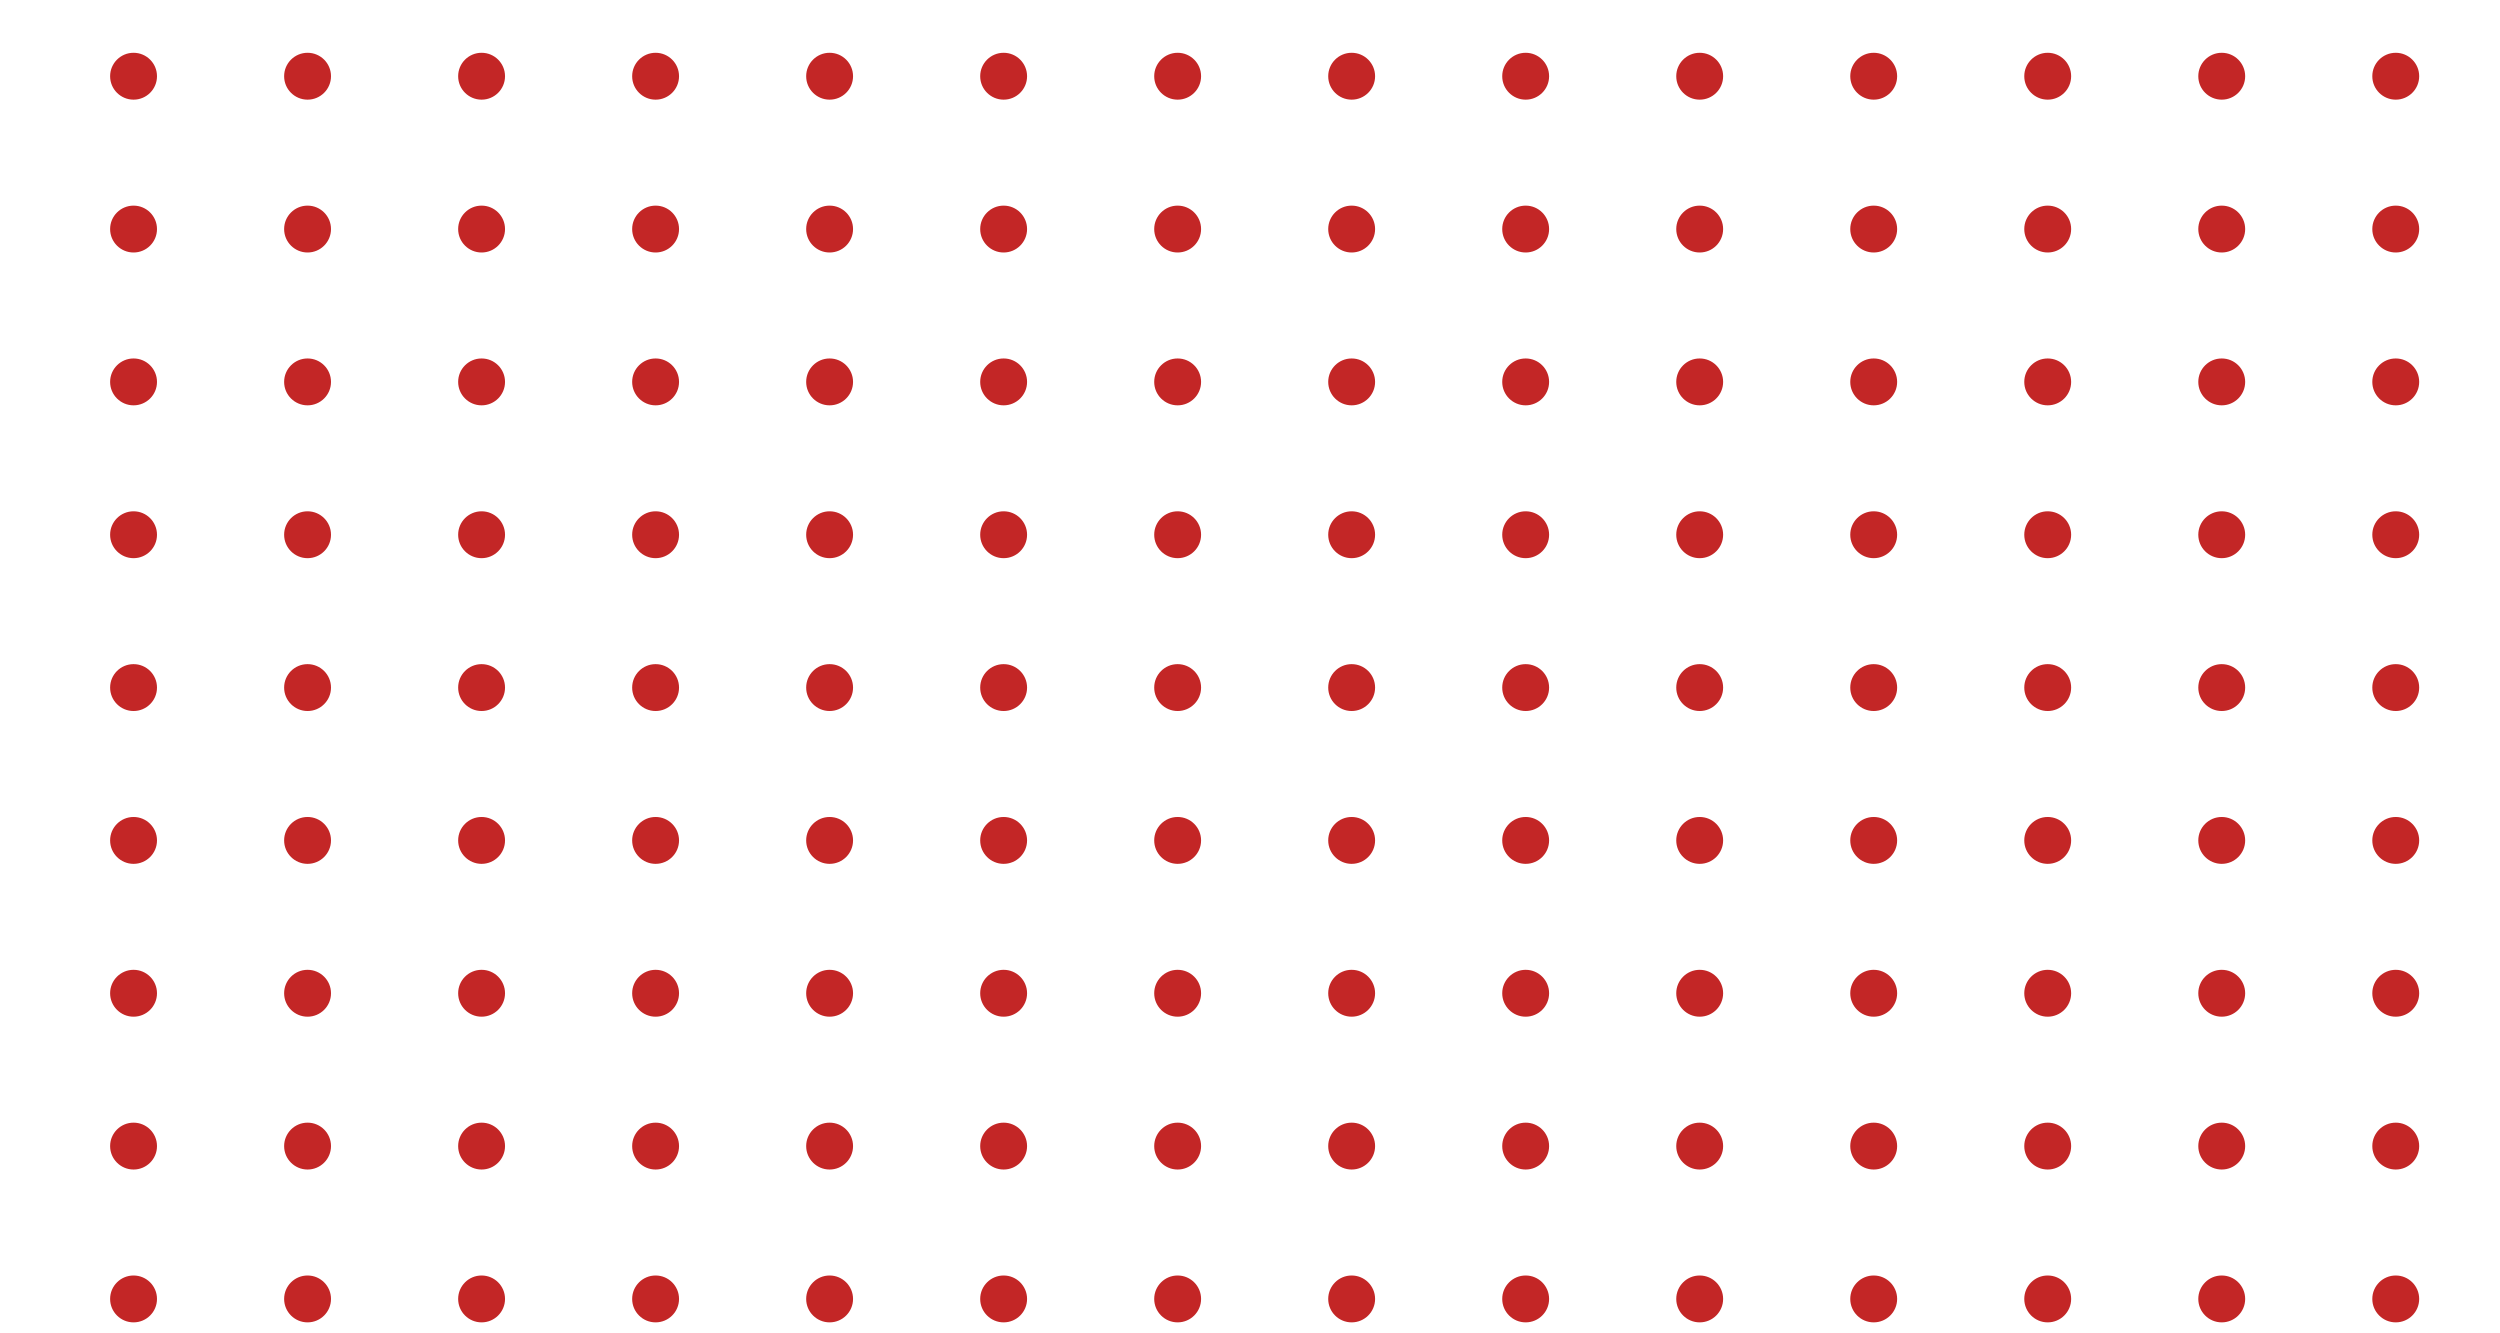 <?xml version="1.0" encoding="utf-8"?>
<!-- Generator: Adobe Illustrator 24.1.1, SVG Export Plug-In . SVG Version: 6.00 Build 0)  -->
<svg version="1.1" id="Capa_1" xmlns="http://www.w3.org/2000/svg" xmlns:xlink="http://www.w3.org/1999/xlink" x="0px" y="0px"
	 viewBox="0 0 1920 1024" style="enable-background:new 0 0 1920 1024;" xml:space="preserve">
<style type="text/css">
	.st0{fill:#C32626;}
</style>
<g>
	<g>
		<g>
			<circle class="st0" cx="-31.07" cy="-410.98" r="18"/>
		</g>
		<g>
			<circle class="st0" cx="-31.07" cy="-293.6" r="18"/>
		</g>
		<g>
			<circle class="st0" cx="-31.07" cy="-176.22" r="18"/>
		</g>
		<g>
			<circle class="st0" cx="-31.07" cy="-58.84" r="18"/>
		</g>
		<g>
			<circle class="st0" cx="-31.07" cy="58.54" r="18"/>
		</g>
		<g>
			<circle class="st0" cx="-31.07" cy="175.92" r="18"/>
		</g>
		<g>
			<circle class="st0" cx="-31.07" cy="293.3" r="18"/>
		</g>
		<g>
			<circle class="st0" cx="-31.07" cy="410.68" r="18"/>
		</g>
		<g>
			<circle class="st0" cx="-31.07" cy="528.06" r="18"/>
		</g>
		<g>
			<circle class="st0" cx="-31.07" cy="645.44" r="18"/>
		</g>
		<g>
			<circle class="st0" cx="-31.07" cy="762.82" r="18"/>
		</g>
		<g>
			<circle class="st0" cx="-31.07" cy="880.2" r="18"/>
		</g>
		<g>
			<circle class="st0" cx="-31.07" cy="997.58" r="18"/>
		</g>
		<g>
			<circle class="st0" cx="-31.07" cy="1114.96" r="18"/>
		</g>
		<g>
			<circle class="st0" cx="-31.07" cy="1232.34" r="18"/>
		</g>
		<g>
			<circle class="st0" cx="-31.07" cy="1349.72" r="18"/>
		</g>
		<g>
			<circle class="st0" cx="-31.07" cy="1467.1" r="18"/>
		</g>
		<g>
			<circle class="st0" cx="-31.07" cy="1584.48" r="18"/>
		</g>
	</g>
	<g>
		<g>
			<circle class="st0" cx="102.57" cy="-410.98" r="18"/>
		</g>
		<g>
			<circle class="st0" cx="102.57" cy="-293.6" r="18"/>
		</g>
		<g>
			<circle class="st0" cx="102.57" cy="-176.22" r="18"/>
		</g>
		<g>
			<circle class="st0" cx="102.57" cy="-58.84" r="18"/>
		</g>
		<g>
			<circle class="st0" cx="102.57" cy="58.54" r="18"/>
		</g>
		<g>
			<circle class="st0" cx="102.57" cy="175.92" r="18"/>
		</g>
		<g>
			<circle class="st0" cx="102.57" cy="293.3" r="18"/>
		</g>
		<g>
			<circle class="st0" cx="102.57" cy="410.68" r="18"/>
		</g>
		<g>
			<circle class="st0" cx="102.57" cy="528.06" r="18"/>
		</g>
		<g>
			<circle class="st0" cx="102.57" cy="645.44" r="18"/>
		</g>
		<g>
			<circle class="st0" cx="102.57" cy="762.82" r="18"/>
		</g>
		<g>
			<circle class="st0" cx="102.57" cy="880.2" r="18"/>
		</g>
		<g>
			<circle class="st0" cx="102.57" cy="997.58" r="18"/>
		</g>
		<g>
			<circle class="st0" cx="102.57" cy="1114.96" r="18"/>
		</g>
		<g>
			<circle class="st0" cx="102.57" cy="1232.34" r="18"/>
		</g>
		<g>
			<circle class="st0" cx="102.57" cy="1349.72" r="18"/>
		</g>
		<g>
			<circle class="st0" cx="102.57" cy="1467.1" r="18"/>
		</g>
		<g>
			<circle class="st0" cx="102.57" cy="1584.48" r="18"/>
		</g>
	</g>
	<g>
		<g>
			<circle class="st0" cx="236.21" cy="-410.98" r="18"/>
		</g>
		<g>
			<circle class="st0" cx="236.21" cy="-293.6" r="18"/>
		</g>
		<g>
			<circle class="st0" cx="236.21" cy="-176.22" r="18"/>
		</g>
		<g>
			<circle class="st0" cx="236.21" cy="-58.84" r="18"/>
		</g>
		<g>
			<circle class="st0" cx="236.21" cy="58.54" r="18"/>
		</g>
		<g>
			<circle class="st0" cx="236.21" cy="175.92" r="18"/>
		</g>
		<g>
			<circle class="st0" cx="236.21" cy="293.3" r="18"/>
		</g>
		<g>
			<circle class="st0" cx="236.21" cy="410.68" r="18"/>
		</g>
		<g>
			<circle class="st0" cx="236.21" cy="528.06" r="18"/>
		</g>
		<g>
			<circle class="st0" cx="236.21" cy="645.44" r="18"/>
		</g>
		<g>
			<circle class="st0" cx="236.21" cy="762.82" r="18"/>
		</g>
		<g>
			<circle class="st0" cx="236.21" cy="880.2" r="18"/>
		</g>
		<g>
			<circle class="st0" cx="236.21" cy="997.58" r="18"/>
		</g>
		<g>
			<circle class="st0" cx="236.21" cy="1114.96" r="18"/>
		</g>
		<g>
			<circle class="st0" cx="236.21" cy="1232.34" r="18"/>
		</g>
		<g>
			<circle class="st0" cx="236.21" cy="1349.72" r="18"/>
		</g>
		<g>
			<circle class="st0" cx="236.21" cy="1467.1" r="18"/>
		</g>
		<g>
			<circle class="st0" cx="236.21" cy="1584.48" r="18"/>
		</g>
	</g>
	<g>
		<g>
			<circle class="st0" cx="369.86" cy="-410.98" r="18"/>
		</g>
		<g>
			<circle class="st0" cx="369.86" cy="-293.6" r="18"/>
		</g>
		<g>
			<circle class="st0" cx="369.86" cy="-176.22" r="18"/>
		</g>
		<g>
			<circle class="st0" cx="369.86" cy="-58.84" r="18"/>
		</g>
		<g>
			<circle class="st0" cx="369.86" cy="58.54" r="18"/>
		</g>
		<g>
			<circle class="st0" cx="369.86" cy="175.92" r="18"/>
		</g>
		<g>
			<circle class="st0" cx="369.86" cy="293.3" r="18"/>
		</g>
		<g>
			<circle class="st0" cx="369.86" cy="410.68" r="18"/>
		</g>
		<g>
			<circle class="st0" cx="369.86" cy="528.06" r="18"/>
		</g>
		<g>
			<circle class="st0" cx="369.86" cy="645.44" r="18"/>
		</g>
		<g>
			<circle class="st0" cx="369.86" cy="762.82" r="18"/>
		</g>
		<g>
			<circle class="st0" cx="369.86" cy="880.2" r="18"/>
		</g>
		<g>
			<circle class="st0" cx="369.86" cy="997.58" r="18"/>
		</g>
		<g>
			<circle class="st0" cx="369.86" cy="1114.96" r="18"/>
		</g>
		<g>
			<circle class="st0" cx="369.86" cy="1232.34" r="18"/>
		</g>
		<g>
			<circle class="st0" cx="369.86" cy="1349.72" r="18"/>
		</g>
		<g>
			<circle class="st0" cx="369.86" cy="1467.1" r="18"/>
		</g>
		<g>
			<circle class="st0" cx="369.86" cy="1584.48" r="18"/>
		</g>
	</g>
	<g>
		<g>
			<circle class="st0" cx="503.5" cy="-410.98" r="18"/>
		</g>
		<g>
			<circle class="st0" cx="503.5" cy="-293.6" r="18"/>
		</g>
		<g>
			<circle class="st0" cx="503.5" cy="-176.22" r="18"/>
		</g>
		<g>
			<circle class="st0" cx="503.5" cy="-58.84" r="18"/>
		</g>
		<g>
			<circle class="st0" cx="503.5" cy="58.54" r="18"/>
		</g>
		<g>
			<circle class="st0" cx="503.5" cy="175.92" r="18"/>
		</g>
		<g>
			<circle class="st0" cx="503.5" cy="293.3" r="18"/>
		</g>
		<g>
			<circle class="st0" cx="503.5" cy="410.68" r="18"/>
		</g>
		<g>
			<circle class="st0" cx="503.5" cy="528.06" r="18"/>
		</g>
		<g>
			<circle class="st0" cx="503.5" cy="645.44" r="18"/>
		</g>
		<g>
			<circle class="st0" cx="503.5" cy="762.82" r="18"/>
		</g>
		<g>
			<circle class="st0" cx="503.5" cy="880.2" r="18"/>
		</g>
		<g>
			<circle class="st0" cx="503.5" cy="997.58" r="18"/>
		</g>
		<g>
			<circle class="st0" cx="503.5" cy="1114.96" r="18"/>
		</g>
		<g>
			<circle class="st0" cx="503.5" cy="1232.34" r="18"/>
		</g>
		<g>
			<circle class="st0" cx="503.5" cy="1349.72" r="18"/>
		</g>
		<g>
			<circle class="st0" cx="503.5" cy="1467.1" r="18"/>
		</g>
		<g>
			<circle class="st0" cx="503.5" cy="1584.48" r="18"/>
		</g>
	</g>
	<g>
		<g>
			<circle class="st0" cx="637.14" cy="-410.98" r="18"/>
		</g>
		<g>
			<circle class="st0" cx="637.14" cy="-293.6" r="18"/>
		</g>
		<g>
			<circle class="st0" cx="637.14" cy="-176.22" r="18"/>
		</g>
		<g>
			<circle class="st0" cx="637.14" cy="-58.84" r="18"/>
		</g>
		<g>
			<circle class="st0" cx="637.14" cy="58.54" r="18"/>
		</g>
		<g>
			<circle class="st0" cx="637.14" cy="175.92" r="18"/>
		</g>
		<g>
			<circle class="st0" cx="637.14" cy="293.3" r="18"/>
		</g>
		<g>
			<circle class="st0" cx="637.14" cy="410.68" r="18"/>
		</g>
		<g>
			<circle class="st0" cx="637.14" cy="528.06" r="18"/>
		</g>
		<g>
			<circle class="st0" cx="637.14" cy="645.44" r="18"/>
		</g>
		<g>
			<circle class="st0" cx="637.14" cy="762.82" r="18"/>
		</g>
		<g>
			<circle class="st0" cx="637.14" cy="880.2" r="18"/>
		</g>
		<g>
			<circle class="st0" cx="637.14" cy="997.58" r="18"/>
		</g>
		<g>
			<circle class="st0" cx="637.14" cy="1114.96" r="18"/>
		</g>
		<g>
			<circle class="st0" cx="637.14" cy="1232.34" r="18"/>
		</g>
		<g>
			<circle class="st0" cx="637.14" cy="1349.72" r="18"/>
		</g>
		<g>
			<circle class="st0" cx="637.14" cy="1467.1" r="18"/>
		</g>
		<g>
			<circle class="st0" cx="637.14" cy="1584.48" r="18"/>
		</g>
	</g>
	<g>
		<g>
			<circle class="st0" cx="770.79" cy="-410.98" r="18"/>
		</g>
		<g>
			<circle class="st0" cx="770.79" cy="-293.6" r="18"/>
		</g>
		<g>
			<circle class="st0" cx="770.79" cy="-176.22" r="18"/>
		</g>
		<g>
			<circle class="st0" cx="770.79" cy="-58.84" r="18"/>
		</g>
		<g>
			<circle class="st0" cx="770.79" cy="58.54" r="18"/>
		</g>
		<g>
			<circle class="st0" cx="770.79" cy="175.92" r="18"/>
		</g>
		<g>
			<circle class="st0" cx="770.79" cy="293.3" r="18"/>
		</g>
		<g>
			<circle class="st0" cx="770.79" cy="410.68" r="18"/>
		</g>
		<g>
			<circle class="st0" cx="770.79" cy="528.06" r="18"/>
		</g>
		<g>
			<circle class="st0" cx="770.79" cy="645.44" r="18"/>
		</g>
		<g>
			<circle class="st0" cx="770.79" cy="762.82" r="18"/>
		</g>
		<g>
			<circle class="st0" cx="770.79" cy="880.2" r="18"/>
		</g>
		<g>
			<circle class="st0" cx="770.79" cy="997.58" r="18"/>
		</g>
		<g>
			<circle class="st0" cx="770.79" cy="1114.96" r="18"/>
		</g>
		<g>
			<circle class="st0" cx="770.79" cy="1232.34" r="18"/>
		</g>
		<g>
			<circle class="st0" cx="770.79" cy="1349.72" r="18"/>
		</g>
		<g>
			<circle class="st0" cx="770.79" cy="1467.1" r="18"/>
		</g>
		<g>
			<circle class="st0" cx="770.79" cy="1584.48" r="18"/>
		</g>
	</g>
	<g>
		<g>
			<circle class="st0" cx="904.43" cy="-410.98" r="18"/>
		</g>
		<g>
			<circle class="st0" cx="904.43" cy="-293.6" r="18"/>
		</g>
		<g>
			<circle class="st0" cx="904.43" cy="-176.22" r="18"/>
		</g>
		<g>
			<circle class="st0" cx="904.43" cy="-58.84" r="18"/>
		</g>
		<g>
			<circle class="st0" cx="904.43" cy="58.54" r="18"/>
		</g>
		<g>
			<circle class="st0" cx="904.43" cy="175.92" r="18"/>
		</g>
		<g>
			<circle class="st0" cx="904.43" cy="293.3" r="18"/>
		</g>
		<g>
			<circle class="st0" cx="904.43" cy="410.68" r="18"/>
		</g>
		<g>
			<circle class="st0" cx="904.43" cy="528.06" r="18"/>
		</g>
		<g>
			<circle class="st0" cx="904.43" cy="645.44" r="18"/>
		</g>
		<g>
			<circle class="st0" cx="904.43" cy="762.82" r="18"/>
		</g>
		<g>
			<circle class="st0" cx="904.43" cy="880.2" r="18"/>
		</g>
		<g>
			<circle class="st0" cx="904.43" cy="997.58" r="18"/>
		</g>
		<g>
			<circle class="st0" cx="904.43" cy="1114.96" r="18"/>
		</g>
		<g>
			<circle class="st0" cx="904.43" cy="1232.34" r="18"/>
		</g>
		<g>
			<circle class="st0" cx="904.43" cy="1349.72" r="18"/>
		</g>
		<g>
			<circle class="st0" cx="904.43" cy="1467.1" r="18"/>
		</g>
		<g>
			<circle class="st0" cx="904.43" cy="1584.48" r="18"/>
		</g>
	</g>
	<g>
		<g>
			<circle class="st0" cx="1038.07" cy="-410.98" r="18"/>
		</g>
		<g>
			<circle class="st0" cx="1038.07" cy="-293.6" r="18"/>
		</g>
		<g>
			<circle class="st0" cx="1038.07" cy="-176.22" r="18"/>
		</g>
		<g>
			<circle class="st0" cx="1038.07" cy="-58.84" r="18"/>
		</g>
		<g>
			<circle class="st0" cx="1038.07" cy="58.54" r="18"/>
		</g>
		<g>
			<circle class="st0" cx="1038.07" cy="175.92" r="18"/>
		</g>
		<g>
			<circle class="st0" cx="1038.07" cy="293.3" r="18"/>
		</g>
		<g>
			<circle class="st0" cx="1038.07" cy="410.68" r="18"/>
		</g>
		<g>
			<circle class="st0" cx="1038.07" cy="528.06" r="18"/>
		</g>
		<g>
			<circle class="st0" cx="1038.07" cy="645.44" r="18"/>
		</g>
		<g>
			<circle class="st0" cx="1038.07" cy="762.82" r="18"/>
		</g>
		<g>
			<circle class="st0" cx="1038.07" cy="880.2" r="18"/>
		</g>
		<g>
			<circle class="st0" cx="1038.07" cy="997.58" r="18"/>
		</g>
		<g>
			<circle class="st0" cx="1038.07" cy="1114.96" r="18"/>
		</g>
		<g>
			<circle class="st0" cx="1038.07" cy="1232.34" r="18"/>
		</g>
		<g>
			<circle class="st0" cx="1038.07" cy="1349.72" r="18"/>
		</g>
		<g>
			<circle class="st0" cx="1038.07" cy="1467.1" r="18"/>
		</g>
		<g>
			<circle class="st0" cx="1038.07" cy="1584.48" r="18"/>
		</g>
	</g>
	<g>
		<g>
			<circle class="st0" cx="1171.71" cy="-410.98" r="18"/>
		</g>
		<g>
			<circle class="st0" cx="1171.71" cy="-293.6" r="18"/>
		</g>
		<g>
			<circle class="st0" cx="1171.71" cy="-176.22" r="18"/>
		</g>
		<g>
			<circle class="st0" cx="1171.71" cy="-58.84" r="18"/>
		</g>
		<g>
			<circle class="st0" cx="1171.71" cy="58.54" r="18"/>
		</g>
		<g>
			<circle class="st0" cx="1171.71" cy="175.92" r="18"/>
		</g>
		<g>
			<circle class="st0" cx="1171.71" cy="293.3" r="18"/>
		</g>
		<g>
			<circle class="st0" cx="1171.71" cy="410.68" r="18"/>
		</g>
		<g>
			<circle class="st0" cx="1171.71" cy="528.06" r="18"/>
		</g>
		<g>
			<circle class="st0" cx="1171.71" cy="645.44" r="18"/>
		</g>
		<g>
			<circle class="st0" cx="1171.71" cy="762.82" r="18"/>
		</g>
		<g>
			<circle class="st0" cx="1171.71" cy="880.2" r="18"/>
		</g>
		<g>
			<circle class="st0" cx="1171.71" cy="997.58" r="18"/>
		</g>
		<g>
			<circle class="st0" cx="1171.71" cy="1114.96" r="18"/>
		</g>
		<g>
			<circle class="st0" cx="1171.71" cy="1232.34" r="18"/>
		</g>
		<g>
			<circle class="st0" cx="1171.71" cy="1349.72" r="18"/>
		</g>
		<g>
			<circle class="st0" cx="1171.71" cy="1467.1" r="18"/>
		</g>
		<g>
			<circle class="st0" cx="1171.71" cy="1584.48" r="18"/>
		</g>
	</g>
	<g>
		<g>
			<circle class="st0" cx="1305.36" cy="-410.98" r="18"/>
		</g>
		<g>
			<circle class="st0" cx="1305.36" cy="-293.6" r="18"/>
		</g>
		<g>
			<circle class="st0" cx="1305.36" cy="-176.22" r="18"/>
		</g>
		<g>
			<circle class="st0" cx="1305.36" cy="-58.84" r="18"/>
		</g>
		<g>
			<circle class="st0" cx="1305.36" cy="58.54" r="18"/>
		</g>
		<g>
			<circle class="st0" cx="1305.36" cy="175.92" r="18"/>
		</g>
		<g>
			<circle class="st0" cx="1305.36" cy="293.3" r="18"/>
		</g>
		<g>
			<circle class="st0" cx="1305.36" cy="410.68" r="18"/>
		</g>
		<g>
			<circle class="st0" cx="1305.36" cy="528.06" r="18"/>
		</g>
		<g>
			<circle class="st0" cx="1305.36" cy="645.44" r="18"/>
		</g>
		<g>
			<circle class="st0" cx="1305.36" cy="762.82" r="18"/>
		</g>
		<g>
			<circle class="st0" cx="1305.36" cy="880.2" r="18"/>
		</g>
		<g>
			<circle class="st0" cx="1305.36" cy="997.58" r="18"/>
		</g>
		<g>
			<circle class="st0" cx="1305.36" cy="1114.96" r="18"/>
		</g>
		<g>
			<circle class="st0" cx="1305.36" cy="1232.34" r="18"/>
		</g>
		<g>
			<circle class="st0" cx="1305.36" cy="1349.72" r="18"/>
		</g>
		<g>
			<circle class="st0" cx="1305.36" cy="1467.1" r="18"/>
		</g>
		<g>
			<circle class="st0" cx="1305.36" cy="1584.48" r="18"/>
		</g>
	</g>
	<g>
		<g>
			<circle class="st0" cx="1439" cy="-410.98" r="18"/>
		</g>
		<g>
			<circle class="st0" cx="1439" cy="-293.6" r="18"/>
		</g>
		<g>
			<circle class="st0" cx="1439" cy="-176.22" r="18"/>
		</g>
		<g>
			<circle class="st0" cx="1439" cy="-58.84" r="18"/>
		</g>
		<g>
			<circle class="st0" cx="1439" cy="58.54" r="18"/>
		</g>
		<g>
			<circle class="st0" cx="1439" cy="175.92" r="18"/>
		</g>
		<g>
			<circle class="st0" cx="1439" cy="293.3" r="18"/>
		</g>
		<g>
			<circle class="st0" cx="1439" cy="410.68" r="18"/>
		</g>
		<g>
			<circle class="st0" cx="1439" cy="528.06" r="18"/>
		</g>
		<g>
			<circle class="st0" cx="1439" cy="645.44" r="18"/>
		</g>
		<g>
			<circle class="st0" cx="1439" cy="762.82" r="18"/>
		</g>
		<g>
			<circle class="st0" cx="1439" cy="880.2" r="18"/>
		</g>
		<g>
			<circle class="st0" cx="1439" cy="997.58" r="18"/>
		</g>
		<g>
			<circle class="st0" cx="1439" cy="1114.96" r="18"/>
		</g>
		<g>
			<circle class="st0" cx="1439" cy="1232.34" r="18"/>
		</g>
		<g>
			<circle class="st0" cx="1439" cy="1349.72" r="18"/>
		</g>
		<g>
			<circle class="st0" cx="1439" cy="1467.1" r="18"/>
		</g>
		<g>
			<circle class="st0" cx="1439" cy="1584.48" r="18"/>
		</g>
	</g>
	<g>
		<g>
			<circle class="st0" cx="1572.64" cy="-410.98" r="18"/>
		</g>
		<g>
			<circle class="st0" cx="1572.64" cy="-293.6" r="18"/>
		</g>
		<g>
			<circle class="st0" cx="1572.64" cy="-176.22" r="18"/>
		</g>
		<g>
			<circle class="st0" cx="1572.64" cy="-58.84" r="18"/>
		</g>
		<g>
			<circle class="st0" cx="1572.64" cy="58.54" r="18"/>
		</g>
		<g>
			<circle class="st0" cx="1572.64" cy="175.92" r="18"/>
		</g>
		<g>
			<circle class="st0" cx="1572.64" cy="293.3" r="18"/>
		</g>
		<g>
			<circle class="st0" cx="1572.64" cy="410.68" r="18"/>
		</g>
		<g>
			<circle class="st0" cx="1572.64" cy="528.06" r="18"/>
		</g>
		<g>
			<circle class="st0" cx="1572.64" cy="645.44" r="18"/>
		</g>
		<g>
			<circle class="st0" cx="1572.64" cy="762.82" r="18"/>
		</g>
		<g>
			<circle class="st0" cx="1572.64" cy="880.2" r="18"/>
		</g>
		<g>
			<circle class="st0" cx="1572.64" cy="997.58" r="18"/>
		</g>
		<g>
			<circle class="st0" cx="1572.64" cy="1114.96" r="18"/>
		</g>
		<g>
			<circle class="st0" cx="1572.64" cy="1232.34" r="18"/>
		</g>
		<g>
			<circle class="st0" cx="1572.64" cy="1349.72" r="18"/>
		</g>
		<g>
			<circle class="st0" cx="1572.64" cy="1467.1" r="18"/>
		</g>
		<g>
			<circle class="st0" cx="1572.64" cy="1584.48" r="18"/>
		</g>
	</g>
	<g>
		<g>
			<circle class="st0" cx="1706.29" cy="-410.98" r="18"/>
		</g>
		<g>
			<circle class="st0" cx="1706.29" cy="-293.6" r="18"/>
		</g>
		<g>
			<circle class="st0" cx="1706.29" cy="-176.22" r="18"/>
		</g>
		<g>
			<circle class="st0" cx="1706.29" cy="-58.84" r="18"/>
		</g>
		<g>
			<circle class="st0" cx="1706.29" cy="58.54" r="18"/>
		</g>
		<g>
			<circle class="st0" cx="1706.29" cy="175.92" r="18"/>
		</g>
		<g>
			<circle class="st0" cx="1706.29" cy="293.3" r="18"/>
		</g>
		<g>
			<circle class="st0" cx="1706.29" cy="410.68" r="18"/>
		</g>
		<g>
			<circle class="st0" cx="1706.29" cy="528.06" r="18"/>
		</g>
		<g>
			<circle class="st0" cx="1706.29" cy="645.44" r="18"/>
		</g>
		<g>
			<circle class="st0" cx="1706.29" cy="762.82" r="18"/>
		</g>
		<g>
			<circle class="st0" cx="1706.29" cy="880.2" r="18"/>
		</g>
		<g>
			<circle class="st0" cx="1706.29" cy="997.58" r="18"/>
		</g>
		<g>
			<circle class="st0" cx="1706.29" cy="1114.96" r="18"/>
		</g>
		<g>
			<circle class="st0" cx="1706.29" cy="1232.34" r="18"/>
		</g>
		<g>
			<circle class="st0" cx="1706.29" cy="1349.72" r="18"/>
		</g>
		<g>
			<circle class="st0" cx="1706.29" cy="1467.1" r="18"/>
		</g>
		<g>
			<circle class="st0" cx="1706.29" cy="1584.48" r="18"/>
		</g>
	</g>
	<g>
		<g>
			<circle class="st0" cx="1839.93" cy="-410.98" r="18"/>
		</g>
		<g>
			<circle class="st0" cx="1839.93" cy="-293.6" r="18"/>
		</g>
		<g>
			<circle class="st0" cx="1839.93" cy="-176.22" r="18"/>
		</g>
		<g>
			<circle class="st0" cx="1839.93" cy="-58.84" r="18"/>
		</g>
		<g>
			<circle class="st0" cx="1839.93" cy="58.54" r="18"/>
		</g>
		<g>
			<circle class="st0" cx="1839.93" cy="175.92" r="18"/>
		</g>
		<g>
			<circle class="st0" cx="1839.93" cy="293.3" r="18"/>
		</g>
		<g>
			<circle class="st0" cx="1839.93" cy="410.68" r="18"/>
		</g>
		<g>
			<circle class="st0" cx="1839.93" cy="528.06" r="18"/>
		</g>
		<g>
			<circle class="st0" cx="1839.93" cy="645.44" r="18"/>
		</g>
		<g>
			<circle class="st0" cx="1839.93" cy="762.82" r="18"/>
		</g>
		<g>
			<circle class="st0" cx="1839.93" cy="880.2" r="18"/>
		</g>
		<g>
			<circle class="st0" cx="1839.93" cy="997.58" r="18"/>
		</g>
		<g>
			<circle class="st0" cx="1839.93" cy="1114.96" r="18"/>
		</g>
		<g>
			<circle class="st0" cx="1839.93" cy="1232.34" r="18"/>
		</g>
		<g>
			<circle class="st0" cx="1839.93" cy="1349.72" r="18"/>
		</g>
		<g>
			<circle class="st0" cx="1839.93" cy="1467.1" r="18"/>
		</g>
		<g>
			<circle class="st0" cx="1839.93" cy="1584.48" r="18"/>
		</g>
	</g>
	<g>
		<g>
			<circle class="st0" cx="1973.57" cy="-410.98" r="18"/>
		</g>
		<g>
			<circle class="st0" cx="1973.57" cy="-293.6" r="18"/>
		</g>
		<g>
			<circle class="st0" cx="1973.57" cy="-176.22" r="18"/>
		</g>
		<g>
			<circle class="st0" cx="1973.57" cy="-58.84" r="18"/>
		</g>
		<g>
			<circle class="st0" cx="1973.57" cy="58.54" r="18"/>
		</g>
		<g>
			<circle class="st0" cx="1973.57" cy="175.92" r="18"/>
		</g>
		<g>
			<circle class="st0" cx="1973.57" cy="293.3" r="18"/>
		</g>
		<g>
			<circle class="st0" cx="1973.57" cy="410.68" r="18"/>
		</g>
		<g>
			<circle class="st0" cx="1973.57" cy="528.06" r="18"/>
		</g>
		<g>
			<circle class="st0" cx="1973.57" cy="645.44" r="18"/>
		</g>
		<g>
			<circle class="st0" cx="1973.57" cy="762.82" r="18"/>
		</g>
		<g>
			<circle class="st0" cx="1973.57" cy="880.2" r="18"/>
		</g>
		<g>
			<circle class="st0" cx="1973.57" cy="997.58" r="18"/>
		</g>
		<g>
			<circle class="st0" cx="1973.57" cy="1114.96" r="18"/>
		</g>
		<g>
			<circle class="st0" cx="1973.57" cy="1232.34" r="18"/>
		</g>
		<g>
			<circle class="st0" cx="1973.57" cy="1349.72" r="18"/>
		</g>
		<g>
			<circle class="st0" cx="1973.57" cy="1467.1" r="18"/>
		</g>
		<g>
			<circle class="st0" cx="1973.57" cy="1584.48" r="18"/>
		</g>
	</g>
</g>
</svg>
